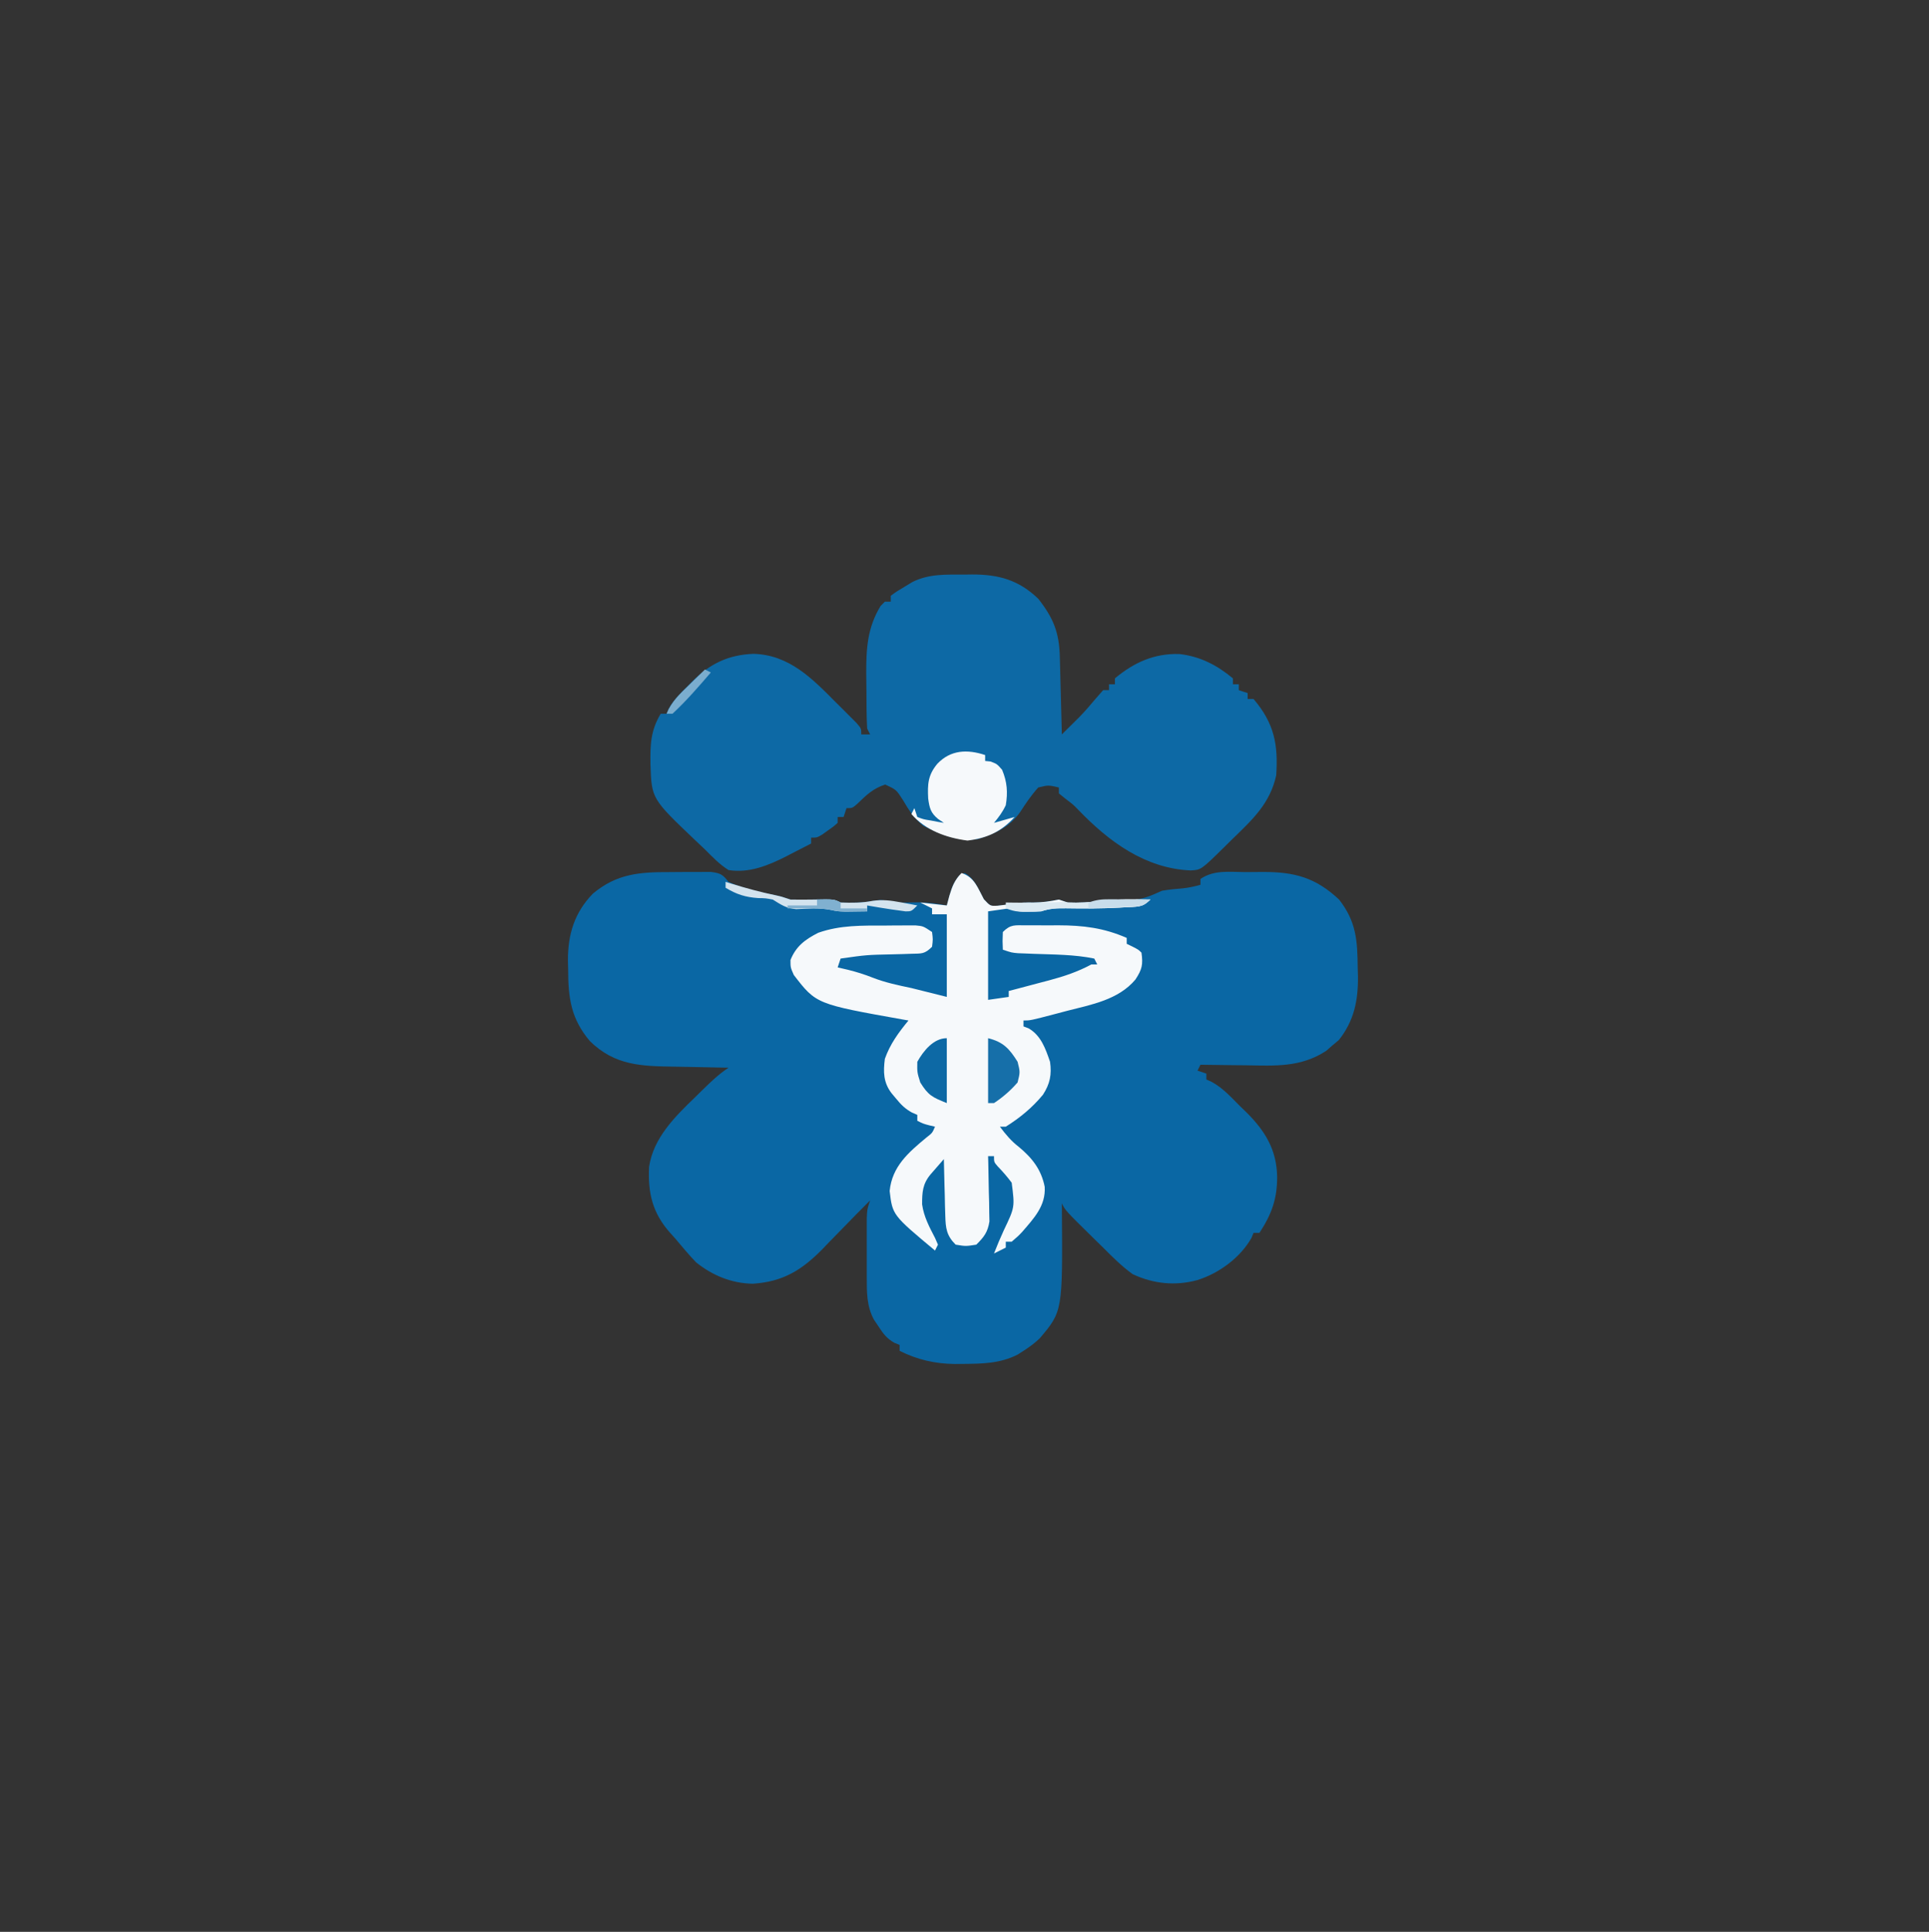 <?xml version="1.0" encoding="UTF-8"?>
<svg version="1.1" xmlns="http://www.w3.org/2000/svg" width="654" height="655">
<rect width="100%" height="100%" fill="#333333" stroke="none"/>
<path d="M0 0 C2.087 0.003 4.173 -0.02 6.26 -0.046 C7.577 -0.046 8.894 -0.047 10.25 -0.048 C11.453 -0.051 12.656 -0.054 13.896 -0.057 C17.168 0.35 17.915 0.802 19.895 3.316 C24.966 5.607 30.518 6.776 35.949 7.886 C37.895 8.316 37.895 8.316 40.895 9.316 C43.424 9.361 45.93 9.364 48.457 9.316 C55.625 9.181 55.625 9.181 57.895 10.316 C61.838 10.447 65.318 10.414 69.207 9.753 C71.895 9.316 71.895 9.316 74.895 10.316 C78.124 10.385 81.341 10.313 84.571 10.253 C87.784 10.314 90.744 10.706 93.895 11.316 C94.184 10.223 94.472 9.129 94.77 8.003 C95.895 4.316 95.895 4.316 97.895 1.316 C98.555 0.986 99.215 0.656 99.895 0.316 C103.311 2.024 104.672 5.906 106.457 9.191 C108.633 11.535 108.633 11.535 111.094 11.406 C112.834 11.216 114.569 10.983 116.297 10.71 C118.667 10.35 120.817 10.257 123.207 10.316 C126.334 10.316 128.863 9.922 131.895 9.316 C132.885 9.646 133.875 9.976 134.895 10.316 C139.542 10.502 143.971 10.105 148.567 9.527 C150.918 9.314 153.162 9.352 155.52 9.441 C159.906 9.509 162.884 8.106 166.895 6.316 C169.193 5.928 171.458 5.7 173.781 5.527 C175.9 5.315 177.845 4.88 179.895 4.316 C179.895 3.656 179.895 2.996 179.895 2.316 C184.6 -0.821 189.59 -0.018 195.127 0 C197.124 0.003 199.121 -0.021 201.117 -0.046 C211.851 -0.051 218.941 1.862 226.895 9.316 C232.731 16.795 233.119 23.19 233.207 32.441 C233.236 33.436 233.265 34.431 233.295 35.456 C233.364 43.598 231.959 50.451 226.817 56.937 C226.1 57.536 225.383 58.136 224.645 58.753 C223.938 59.371 223.232 59.988 222.504 60.624 C213.849 66.235 205.309 65.676 195.395 65.503 C193.89 65.488 192.384 65.474 190.879 65.462 C187.217 65.429 183.556 65.378 179.895 65.316 C179.565 65.976 179.235 66.636 178.895 67.316 C179.885 67.646 180.875 67.976 181.895 68.316 C181.895 68.976 181.895 69.636 181.895 70.316 C182.482 70.58 183.069 70.844 183.674 71.116 C187.514 73.19 190.326 76.378 193.395 79.441 C194.059 80.08 194.723 80.719 195.406 81.378 C201.778 87.712 205.743 94.105 205.895 103.316 C205.907 110.843 204.004 116.039 199.895 122.316 C199.235 122.316 198.575 122.316 197.895 122.316 C197.661 122.882 197.428 123.447 197.188 124.031 C193.389 130.744 186.178 136.031 178.895 138.316 C171.373 140.384 163.921 139.607 156.895 136.316 C153.218 133.647 150.091 130.535 146.895 127.316 C145.734 126.178 144.573 125.041 143.41 123.906 C134.122 114.769 134.122 114.769 132.895 112.316 C132.9 112.919 132.905 113.523 132.911 114.145 C133.172 148.904 133.172 148.904 125.36 158.128 C123.631 159.763 121.901 161.039 119.895 162.316 C118.938 162.934 118.938 162.934 117.961 163.566 C111.983 166.635 105.913 166.699 99.332 166.753 C98.003 166.768 98.003 166.768 96.646 166.784 C89.869 166.695 83.972 165.354 77.895 162.316 C77.895 161.656 77.895 160.996 77.895 160.316 C77.301 160.075 76.706 159.834 76.094 159.585 C73.459 158.064 72.366 156.54 70.707 154.003 C70.198 153.244 69.689 152.485 69.164 151.702 C66.716 147.1 66.767 142.505 66.762 137.37 C66.761 136.719 66.76 136.067 66.759 135.396 C66.758 134.026 66.76 132.656 66.764 131.286 C66.77 129.19 66.764 127.095 66.758 124.999 C66.759 123.665 66.76 122.33 66.762 120.995 C66.763 119.786 66.764 118.577 66.765 117.331 C66.895 114.316 66.895 114.316 67.895 111.316 C64.81 114.376 61.77 117.475 58.75 120.601 C57.195 122.194 55.639 123.786 54.082 125.378 C53.313 126.181 52.544 126.983 51.752 127.81 C44.685 134.996 38.348 138.885 28.145 139.566 C20.975 139.457 14.449 136.783 8.895 132.316 C6.438 129.747 4.169 127.045 1.895 124.316 C1.331 123.689 0.768 123.063 0.188 122.417 C-5.837 115.704 -7.487 108.914 -7.043 99.941 C-5.594 90.136 1.726 82.906 8.582 76.316 C9.72 75.192 9.72 75.192 10.881 74.046 C13.797 71.189 16.49 68.585 19.895 66.316 C18.937 66.301 17.979 66.287 16.992 66.271 C13.406 66.213 9.821 66.136 6.235 66.053 C4.689 66.02 3.143 65.992 1.597 65.969 C-9.615 65.799 -18.594 65.638 -27.105 57.316 C-33.512 49.737 -34.468 42.729 -34.48 33.003 C-34.505 32.009 -34.529 31.014 -34.554 29.99 C-34.589 21.169 -32.371 13.761 -26.105 7.316 C-18.02 0.535 -10.256 -0.033 0 0 Z " fill="#0A67A4" transform="translate(227.105,295.684)"/>
<path d="M0 0 C0.873 -0.012 1.745 -0.024 2.645 -0.037 C11.723 -0.058 18.499 1.83 25.125 8.188 C30.246 14.683 32.252 19.65 32.441 27.918 C32.462 28.668 32.483 29.419 32.504 30.192 C32.57 32.586 32.629 34.981 32.688 37.375 C32.731 38.999 32.774 40.624 32.818 42.248 C32.925 46.228 33.027 50.208 33.125 54.188 C34.39 52.94 35.653 51.689 36.914 50.438 C37.969 49.393 37.969 49.393 39.045 48.328 C40.968 46.349 42.743 44.313 44.5 42.188 C45.366 41.197 46.233 40.208 47.125 39.188 C47.785 39.188 48.445 39.188 49.125 39.188 C49.125 38.528 49.125 37.867 49.125 37.188 C49.785 37.188 50.445 37.188 51.125 37.188 C51.125 36.528 51.125 35.867 51.125 35.188 C57.597 29.786 64.461 26.673 73.02 26.938 C80.106 27.779 85.689 30.677 91.125 35.188 C91.125 35.847 91.125 36.508 91.125 37.188 C91.785 37.188 92.445 37.188 93.125 37.188 C93.125 37.847 93.125 38.508 93.125 39.188 C94.115 39.517 95.105 39.847 96.125 40.188 C96.125 40.847 96.125 41.508 96.125 42.188 C96.785 42.188 97.445 42.188 98.125 42.188 C105.115 50.393 106.517 57.578 105.805 68.062 C103.736 77.573 97.785 83.056 91 89.625 C90.081 90.534 89.162 91.444 88.215 92.381 C80.34 100.122 80.34 100.122 76.797 100.312 C61.369 99.652 49.076 90.545 38.699 79.758 C36.975 77.977 36.975 77.977 34.188 75.875 C33.507 75.318 32.826 74.761 32.125 74.188 C32.125 73.528 32.125 72.868 32.125 72.188 C28.55 71.357 28.55 71.357 25.125 72.188 C22.778 74.801 20.916 77.534 19.02 80.488 C15.371 85.686 10.572 87.791 4.637 89.719 C-2.005 90.605 -7.959 88.145 -13.875 85.188 C-16.939 82.622 -18.761 79.875 -20.75 76.438 C-23.015 72.917 -23.015 72.917 -26.75 71.188 C-30.798 72.483 -33.129 74.715 -36.141 77.656 C-37.875 79.188 -37.875 79.188 -39.875 79.188 C-40.37 80.672 -40.37 80.672 -40.875 82.188 C-41.535 82.188 -42.195 82.188 -42.875 82.188 C-42.875 82.847 -42.875 83.507 -42.875 84.188 C-44.336 85.477 -44.336 85.477 -46.25 86.812 C-46.876 87.259 -47.503 87.705 -48.148 88.164 C-49.875 89.188 -49.875 89.188 -51.875 89.188 C-51.875 89.847 -51.875 90.507 -51.875 91.188 C-54.059 92.32 -56.247 93.444 -58.438 94.562 C-59.047 94.88 -59.656 95.197 -60.283 95.523 C-66.443 98.652 -72.894 101.29 -79.875 100.188 C-82.933 98.262 -85.332 95.739 -87.875 93.188 C-88.947 92.171 -90.022 91.157 -91.098 90.145 C-105.946 76.009 -105.946 76.009 -106.344 64.438 C-106.427 57.85 -106.376 53.025 -102.875 47.188 C-102.215 47.188 -101.555 47.188 -100.875 47.188 C-100.544 46.37 -100.544 46.37 -100.207 45.535 C-98.447 42.434 -96.083 40.105 -93.562 37.625 C-93.089 37.144 -92.615 36.662 -92.127 36.166 C-86.134 30.206 -79.949 27.197 -71.438 26.875 C-59.344 27.184 -51.534 35.202 -43.5 43.312 C-42.669 44.136 -41.837 44.96 -40.98 45.809 C-40.195 46.596 -39.41 47.384 -38.602 48.195 C-37.886 48.913 -37.17 49.632 -36.432 50.372 C-34.875 52.188 -34.875 52.188 -34.875 54.188 C-33.885 54.188 -32.895 54.188 -31.875 54.188 C-32.205 53.528 -32.535 52.867 -32.875 52.188 C-33.111 48.032 -33.103 43.875 -33.115 39.714 C-33.125 37.657 -33.156 35.601 -33.188 33.545 C-33.221 25.058 -32.787 17.964 -28.312 10.625 C-27.838 10.151 -27.364 9.676 -26.875 9.188 C-26.215 9.188 -25.555 9.188 -24.875 9.188 C-24.875 8.527 -24.875 7.867 -24.875 7.188 C-22.863 5.715 -22.863 5.715 -20.188 4.125 C-19.317 3.598 -18.447 3.071 -17.551 2.527 C-11.91 -0.297 -6.181 0.005 0 0 Z " fill="#0D69A5" transform="translate(326.875,194.812)"/>
<path d="M0 0 C4.435 1.478 5.392 4.882 7.562 8.875 C9.738 11.219 9.738 11.219 12.199 11.09 C13.939 10.901 15.674 10.667 17.402 10.395 C19.772 10.035 21.923 9.941 24.312 10 C27.439 10 29.968 9.606 33 9 C33.99 9.33 34.98 9.66 36 10 C39.792 10.152 43.432 9.977 47.188 9.5 C52.786 8.812 58.369 8.914 64 9 C61.221 11.779 59.332 11.402 55.438 11.625 C54.784 11.664 54.13 11.702 53.456 11.742 C47.488 12.058 41.523 12.063 35.549 11.963 C32.405 11.924 30.009 11.997 27 13 C25.062 13.133 25.062 13.133 23 13.125 C21.979 13.129 21.979 13.129 20.938 13.133 C19 13 19 13 16 12 C13.69 12.33 11.38 12.66 9 13 C9 22.9 9 32.8 9 43 C12.465 42.505 12.465 42.505 16 42 C16 41.34 16 40.68 16 40 C16.635 39.834 17.27 39.668 17.924 39.497 C20.826 38.734 23.726 37.961 26.625 37.188 C27.624 36.926 28.623 36.665 29.652 36.396 C34.768 35.025 39.313 33.526 44 31 C44.66 31 45.32 31 46 31 C45.505 30.01 45.505 30.01 45 29 C38.233 27.61 31.271 27.648 24.387 27.395 C23.481 27.357 22.574 27.32 21.641 27.281 C20.821 27.251 20.002 27.221 19.157 27.189 C17 27 17 27 14 26 C13.875 23.125 13.875 23.125 14 20 C16.687 17.313 18.068 17.742 21.82 17.734 C22.996 17.732 24.172 17.729 25.383 17.727 C26.618 17.734 27.853 17.742 29.125 17.75 C30.337 17.742 31.548 17.735 32.797 17.727 C41.246 17.745 48.199 18.587 56 22 C56 22.66 56 23.32 56 24 C56.639 24.309 57.279 24.619 57.938 24.938 C60 26 60 26 61 27 C61.565 31.046 61.216 32.673 58.938 36.125 C53.158 43.014 43.954 44.632 35.688 46.75 C34.496 47.066 33.304 47.382 32.076 47.707 C23.336 50 23.336 50 21 50 C21 50.66 21 51.32 21 52 C21.602 52.236 22.204 52.472 22.824 52.715 C26.966 55.161 28.488 59.592 30 64 C30.619 68.33 29.979 71.484 27.602 75.164 C23.949 79.577 19.84 82.963 15 86 C14.34 86 13.68 86 13 86 C14.986 88.647 16.805 90.85 19.438 92.875 C23.939 96.608 27.037 100.541 28.188 106.375 C28.595 112.821 24.548 117.045 20.555 121.676 C19.25 123.062 19.25 123.062 17 125 C16.34 125 15.68 125 15 125 C15 125.66 15 126.32 15 127 C13.02 127.99 13.02 127.99 11 129 C12.038 126.338 13.126 123.727 14.324 121.133 C18.069 113.307 18.069 113.307 17 105 C15.529 103.028 13.992 101.244 12.277 99.48 C11 98 11 98 11 96 C10.34 96 9.68 96 9 96 C9.031 97.097 9.031 97.097 9.063 98.216 C9.147 101.539 9.199 104.863 9.25 108.188 C9.284 109.338 9.317 110.488 9.352 111.674 C9.371 113.342 9.371 113.342 9.391 115.043 C9.422 116.575 9.422 116.575 9.454 118.137 C8.875 121.785 7.612 123.43 5 126 C1.438 126.562 1.438 126.562 -2 126 C-5.102 122.924 -5.403 120.411 -5.512 116.141 C-5.547 115.026 -5.583 113.911 -5.619 112.762 C-5.653 111.023 -5.653 111.023 -5.688 109.25 C-5.722 108.076 -5.756 106.901 -5.791 105.691 C-5.873 102.794 -5.943 99.898 -6 97 C-6.982 98.123 -7.96 99.248 -8.938 100.375 C-9.483 101.001 -10.028 101.628 -10.59 102.273 C-13.208 105.479 -13.378 108.231 -13.371 112.344 C-12.786 116.533 -10.93 119.989 -8.996 123.715 C-8.667 124.469 -8.339 125.223 -8 126 C-8.33 126.66 -8.66 127.32 -9 128 C-23.416 115.962 -23.416 115.962 -24.375 107.812 C-23.558 99.504 -18.056 94.788 -11.891 89.664 C-9.908 88.129 -9.908 88.129 -9 86 C-9.619 85.856 -10.238 85.711 -10.875 85.562 C-13 85 -13 85 -15 84 C-15 83.34 -15 82.68 -15 82 C-15.594 81.742 -16.189 81.484 -16.801 81.219 C-19.178 79.902 -20.468 78.587 -22.188 76.5 C-22.697 75.892 -23.206 75.283 -23.73 74.656 C-26.515 71.023 -26.567 67.422 -26 63 C-24.219 57.97 -21.372 54.101 -18 50 C-18.815 49.858 -18.815 49.858 -19.646 49.712 C-49.286 44.428 -49.286 44.428 -56.875 34.562 C-58 32 -58 32 -58 29.5 C-56.114 24.785 -53.005 22.512 -48.562 20.25 C-41.063 17.618 -33.671 17.817 -25.812 17.812 C-24.625 17.8 -23.437 17.788 -22.213 17.775 C-21.077 17.773 -19.94 17.772 -18.77 17.77 C-17.734 17.765 -16.699 17.761 -15.632 17.757 C-13 18 -13 18 -10 20 C-9.688 22.5 -9.688 22.5 -10 25 C-12.529 27.529 -13.508 27.283 -17.016 27.379 C-18.522 27.43 -18.522 27.43 -20.059 27.482 C-21.112 27.509 -22.165 27.535 -23.25 27.562 C-32.176 27.755 -32.176 27.755 -41 29 C-41.33 29.99 -41.66 30.98 -42 32 C-40.845 32.268 -39.69 32.536 -38.5 32.812 C-35.592 33.533 -32.846 34.396 -30.062 35.5 C-25.769 37.167 -21.511 38.05 -17 39 C-13.04 39.99 -9.08 40.98 -5 42 C-5 32.76 -5 23.52 -5 14 C-6.65 14 -8.3 14 -10 14 C-10 13.34 -10 12.68 -10 12 C-11.32 11.34 -12.64 10.68 -14 10 C-11.03 10.33 -8.06 10.66 -5 11 C-4.567 9.36 -4.567 9.36 -4.125 7.688 C-3.162 4.53 -2.362 2.362 0 0 Z " fill="#F6F9FB" transform="translate(326,296)"/>
<path d="M0 0 C0 0.66 0 1.32 0 2 C0.598 2.062 1.196 2.124 1.812 2.188 C4 3 4 3 5.75 5 C7.454 9.089 7.728 12.63 7 17 C5.892 19.35 4.666 20.97 3 23 C5.31 22.34 7.62 21.68 10 21 C5.482 25.984 0.672 28.176 -6 29 C-13.118 28.075 -20.252 25.508 -25 20 C-24.67 19.34 -24.34 18.68 -24 18 C-23.67 18.99 -23.34 19.98 -23 21 C-20.894 21.806 -20.894 21.806 -18.438 22.188 C-17.198 22.425 -17.198 22.425 -15.934 22.668 C-14.976 22.832 -14.976 22.832 -14 23 C-14.639 22.567 -15.279 22.134 -15.938 21.688 C-18.485 19.604 -18.866 17.97 -19.309 14.766 C-19.559 9.871 -19.408 6.788 -16.188 2.938 C-11.702 -1.77 -6.031 -2.01 0 0 Z " fill="#F6F9FB" transform="translate(334,256)"/>
<path d="M0 0 C5.166 1.292 7.221 3.557 10 8 C10.875 11.5 10.875 11.5 10 15 C7.619 17.74 5.029 19.999 2 22 C1.34 22 0.68 22 0 22 C0 14.74 0 7.48 0 0 Z " fill="#166FA9" transform="translate(335,352)"/>
<path d="M0 0 C0 7.26 0 14.52 0 22 C-4.993 20.003 -6.284 19.365 -9 15 C-10.062 11.562 -10.062 11.562 -10 8 C-7.933 4.305 -4.492 0 0 0 Z " fill="#0D69A5" transform="translate(321,352)"/>
<path d="M0 0 C0.617 0.193 1.235 0.387 1.871 0.586 C6.911 2.136 11.926 3.502 17.09 4.57 C19 5 19 5 22 6 C24.53 6.045 27.035 6.048 29.562 6 C36.73 5.865 36.73 5.865 39 7 C42.803 7.127 46.132 7.171 49.867 6.434 C53.316 5.956 55.964 6.293 59.375 6.938 C60.435 7.132 61.494 7.327 62.586 7.527 C63.781 7.761 63.781 7.761 65 8 C63 10 63 10 61.047 10.012 C60.289 9.905 59.531 9.798 58.75 9.688 C57.952 9.579 57.154 9.471 56.332 9.359 C53.55 8.931 50.771 8.497 48 8 C48 8.66 48 9.32 48 10 C46.438 10.027 44.875 10.047 43.312 10.062 C42.442 10.074 41.572 10.086 40.676 10.098 C38 10 38 10 35.543 9.488 C31.668 8.744 27.864 9.088 23.938 9.258 C20.523 8.958 18.871 7.797 16 6 C13.544 5.542 13.544 5.542 11.062 5.5 C6.762 5.198 3.741 4.264 0 2 C0 1.34 0 0.68 0 0 Z " fill="#D3E3EE" transform="translate(246,299)"/>
<path d="M0 0 C3.793 0.149 7.431 -0.024 11.188 -0.5 C16.786 -1.188 22.369 -1.086 28 -1 C25.221 1.779 23.332 1.402 19.438 1.625 C18.784 1.664 18.13 1.702 17.456 1.742 C11.488 2.058 5.523 2.063 -0.451 1.963 C-3.595 1.924 -5.991 1.997 -9 3 C-17.217 3.261 -17.217 3.261 -21 2 C-21 1.34 -21 0.68 -21 0 C-20.108 0.012 -19.216 0.023 -18.297 0.035 C-16.541 0.049 -16.541 0.049 -14.75 0.062 C-13.01 0.08 -13.01 0.08 -11.234 0.098 C-0.841 -0.216 -0.841 -0.216 0 0 Z " fill="#DBE9F1" transform="translate(362,306)"/>
<path d="M0 0 C0.66 0.33 1.32 0.66 2 1 C-2.16 5.85 -6.318 10.644 -11 15 C-11.66 15 -12.32 15 -13 15 C-11.39 10.926 -8.462 8.235 -5.375 5.25 C-4.859 4.743 -4.344 4.237 -3.812 3.715 C-2.546 2.472 -1.274 1.235 0 0 Z " fill="#7BADCE" transform="translate(239,227)"/>
<path d="M0 0 C5.75 -0.125 5.75 -0.125 8 1 C8 1.66 8 2.32 8 3 C10.97 3 13.94 3 17 3 C17 3.33 17 3.66 17 4 C15.438 4.027 13.875 4.047 12.312 4.062 C11.442 4.074 10.572 4.086 9.676 4.098 C7 4 7 4 4.562 3.5 C1.554 2.913 -1.25 2.904 -4.312 2.938 C-5.915 2.951 -5.915 2.951 -7.551 2.965 C-8.359 2.976 -9.167 2.988 -10 3 C-10 2.67 -10 2.34 -10 2 C-6.7 2 -3.4 2 0 2 C0 1.34 0 0.68 0 0 Z " fill="#80B0D0" transform="translate(277,305)"/>
<path d="M0 0 C1.204 0.005 1.204 0.005 2.432 0.01 C3.682 0.022 3.682 0.022 4.957 0.035 C5.802 0.04 6.647 0.044 7.518 0.049 C9.602 0.061 11.686 0.079 13.77 0.098 C11.373 2.495 10.699 2.38 7.418 2.512 C6.567 2.55 5.716 2.589 4.84 2.629 C3.95 2.66 3.061 2.691 2.145 2.723 C0.799 2.781 0.799 2.781 -0.574 2.84 C-2.793 2.934 -5.011 3.02 -7.23 3.098 C-7.23 2.438 -7.23 1.778 -7.23 1.098 C-4.465 0.176 -2.848 -0.02 0 0 Z " fill="#C8DDEB" transform="translate(376.23,304.902)"/>
</svg>
